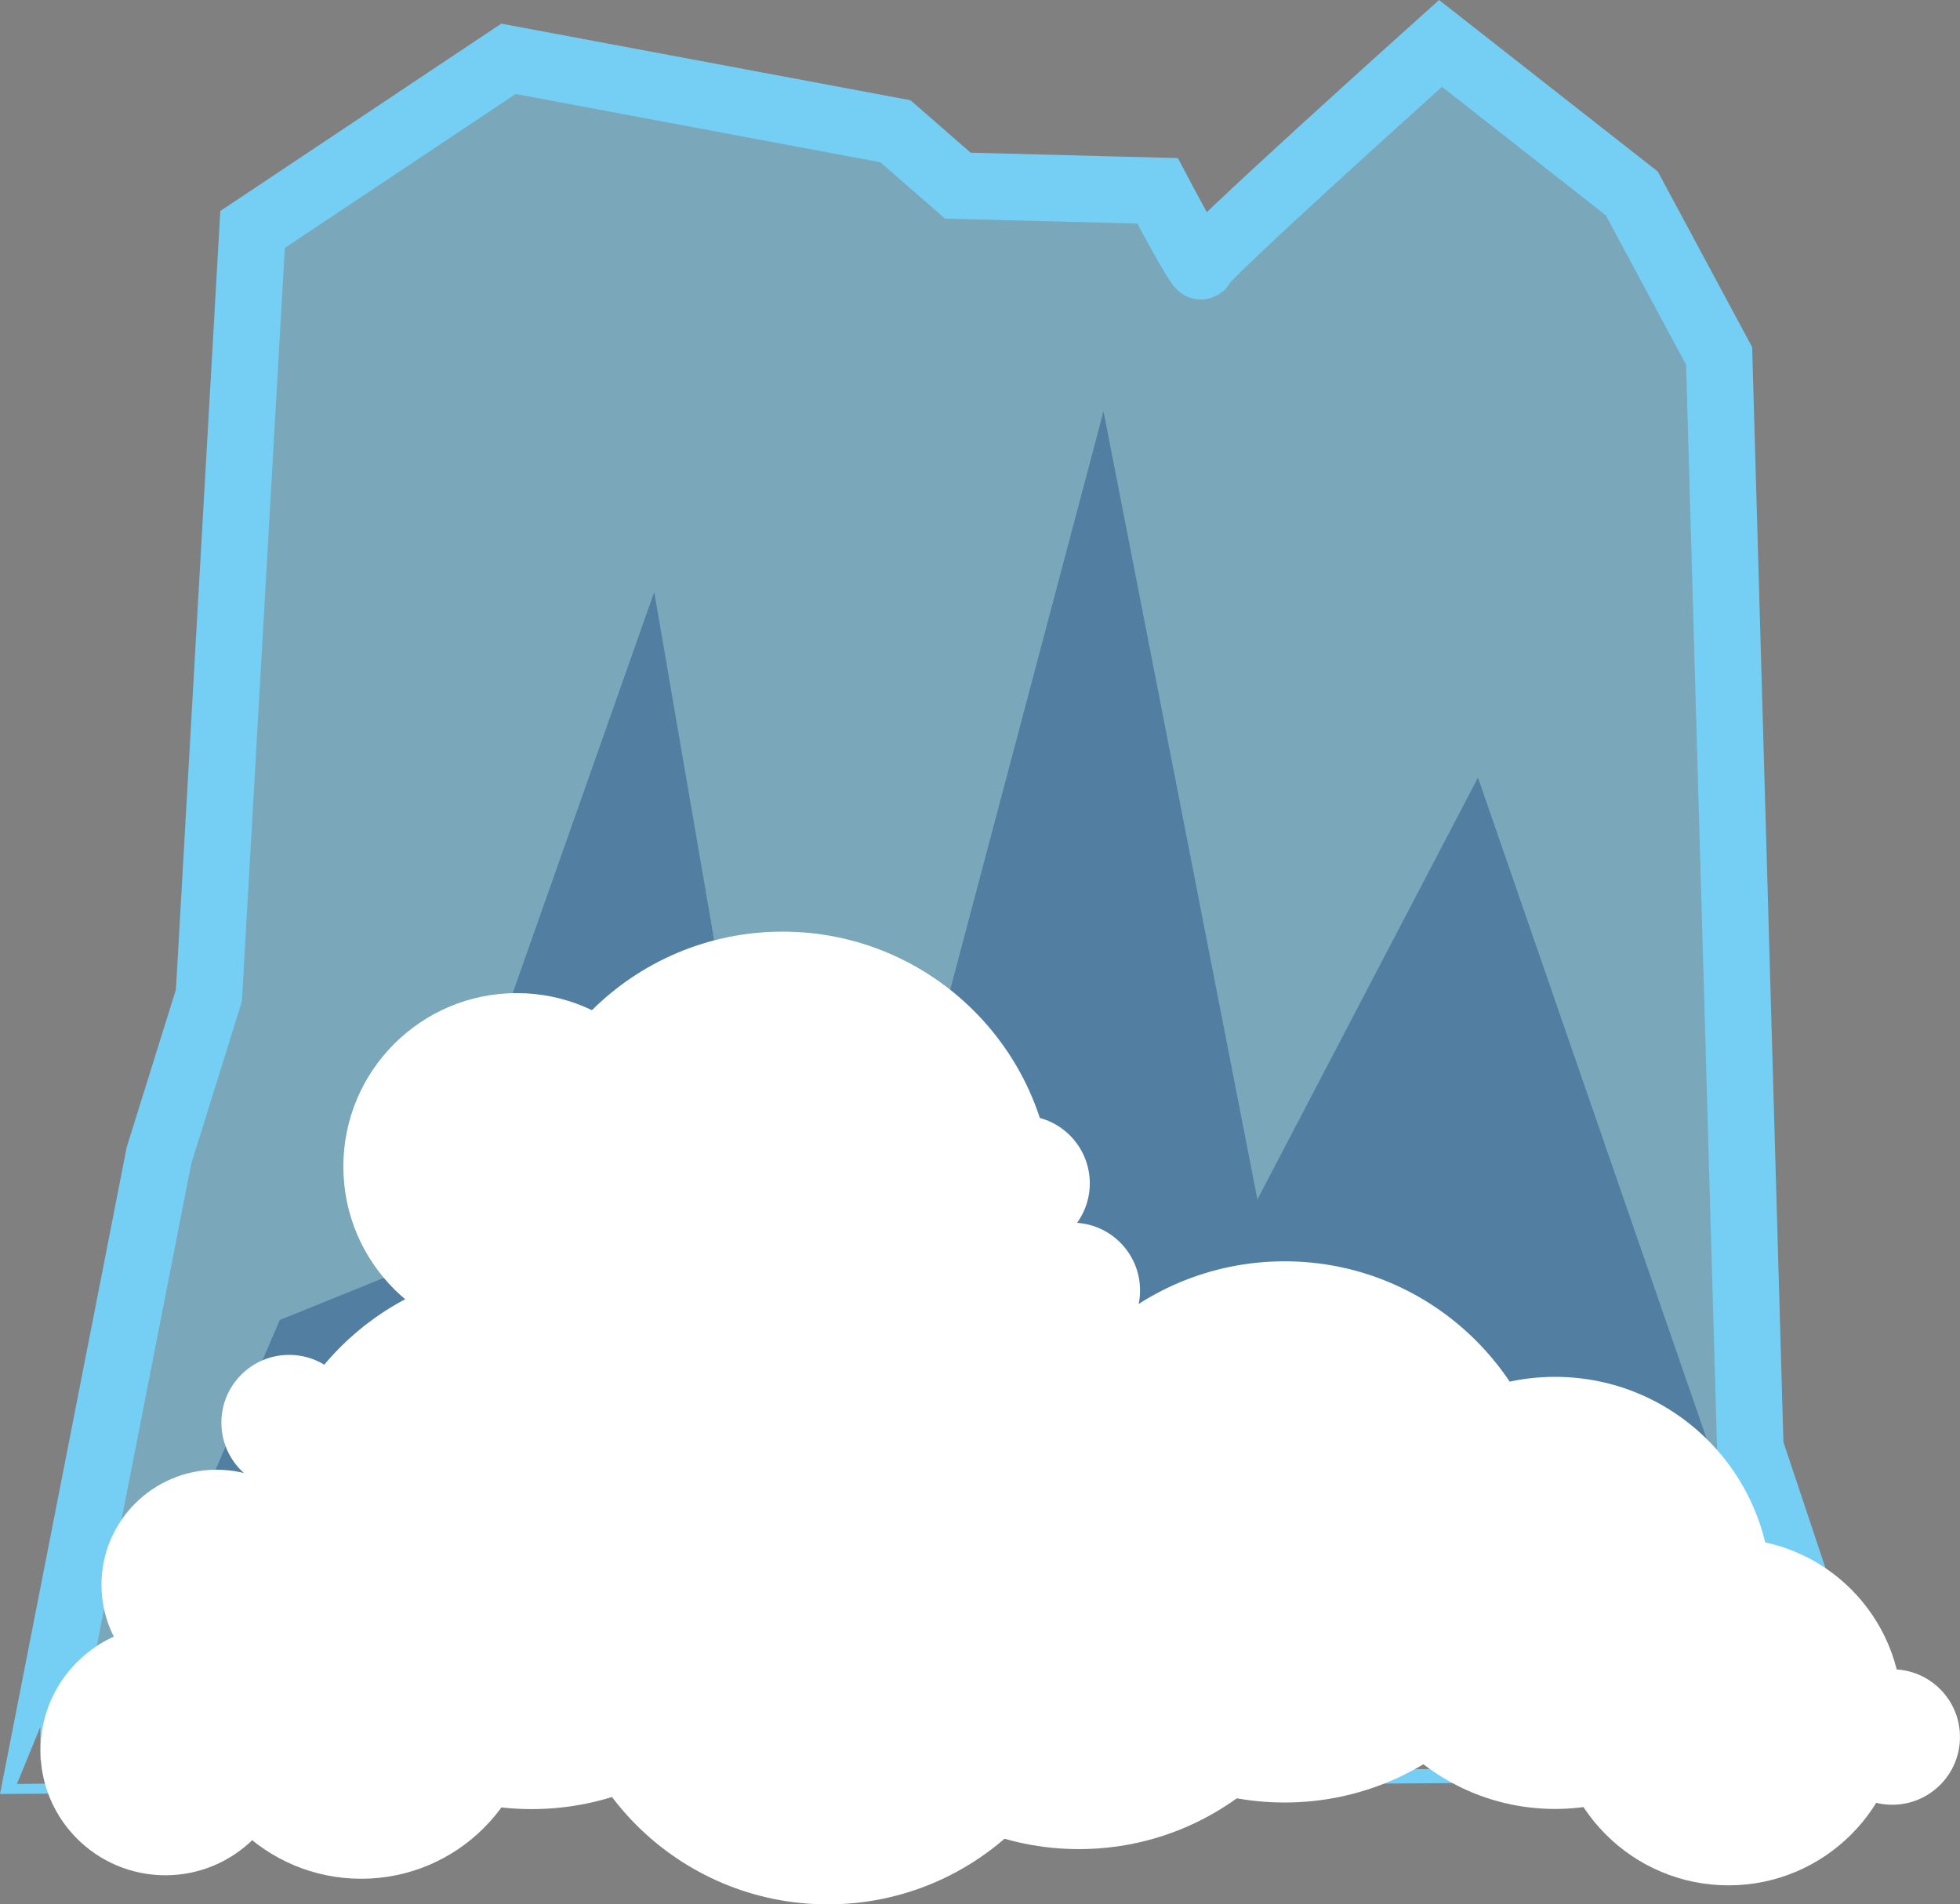 <?xml version="1.0" encoding="iso-8859-1"?>
<!-- Generator: Adobe Illustrator 18.0.0, SVG Export Plug-In . SVG Version: 6.00 Build 0)  -->
<!DOCTYPE svg PUBLIC "-//W3C//DTD SVG 1.1//EN" "http://www.w3.org/Graphics/SVG/1.1/DTD/svg11.dtd">
<svg version="1.1" id="Layer_1" xmlns="http://www.w3.org/2000/svg" xmlns:xlink="http://www.w3.org/1999/xlink" x="0px" y="0px"
	 viewBox="32.345 87.096 88.366 85.873" style="enable-background:new 32.345 87.096 88.366 85.873;" xml:space="preserve">
<rect x="32.345" y="87.096" width="88.366" height="85.873" fill="#808080" stroke="none"/>
<path style="opacity:0.5;fill:#75CEF4;enable-background:new    ;" d="M34.17,166.478l5.343-27.279l2.25-7.21l1.969-34.545
	l11.538-7.695l17.444,3.265l2.812,2.453l9.007,0.234c0,0,1.969,3.734,1.969,3.383S97.29,89.053,97.29,89.053l8.624,6.765
	l3.937,7.328l1.406,49.239l4.5,13.483L34.17,166.478"/>
<path style="fill:none;stroke:#75CEF4;stroke-width:3;stroke-miterlimit:10;" d="M34.17,166.478l5.343-27.279l2.25-7.21
	l1.969-34.545l11.538-7.695l17.444,3.265l2.812,2.453l9.007,0.234c0,0,1.969,3.734,1.969,3.383S97.29,89.053,97.29,89.053
	l8.624,6.765l3.937,7.328l1.406,49.239l4.5,13.483C115.758,165.869,34.17,166.478,34.17,166.478z"/>
<path style="opacity:0.36;fill:#0A3575;enable-background:new    ;" d="M37.076,165.017l7.882-18.397l6.187-2.508l10.695-30.318
	l7.125,41.396l13.132-49.544l6.937,35.537l9.945-19.022l14.819,42.857H37.076z"/>
<g>
	<circle style="fill:#FFFFFF;" cx="48.63" cy="163.994" r="7.82"/>
	<circle style="fill:#FFFFFF;" cx="39.802" cy="166.025" r="5.632"/>
	<circle style="fill:#FFFFFF;" cx="55.645" cy="139.698" r="7.82"/>
	<circle style="fill:#FFFFFF;" cx="110.274" cy="164.291" r="7.82"/>
	<circle style="fill:#FFFFFF;" cx="56.317" cy="156.471" r="12.202"/>
	<circle style="fill:#FFFFFF;" cx="67.628" cy="141.308" r="12.202"/>
	<circle style="fill:#FFFFFF;" cx="90.26" cy="156.174" r="12.202"/>
	<circle style="fill:#FFFFFF;" cx="69.667" cy="160.767" r="12.202"/>
	<circle style="fill:#FFFFFF;" cx="80.987" cy="158.275" r="12.202"/>
	<circle style="fill:#FFFFFF;" cx="102.454" cy="158.924" r="9.742"/>
	<circle style="fill:#FFFFFF;" cx="42.669" cy="160.744" r="3.054"/>
	<circle style="fill:#FFFFFF;" cx="45.38" cy="151.245" r="3.054"/>
	<circle style="fill:#FFFFFF;" cx="80.69" cy="145.284" r="3.054"/>
	<circle style="fill:#FFFFFF;" cx="78.424" cy="140.456" r="3.054"/>
	<circle style="fill:#FFFFFF;" cx="117.656" cy="165.423" r="3.054"/>
	<circle style="fill:#FFFFFF;" cx="42.107" cy="158.557" r="5.187"/>
</g>
</svg>

